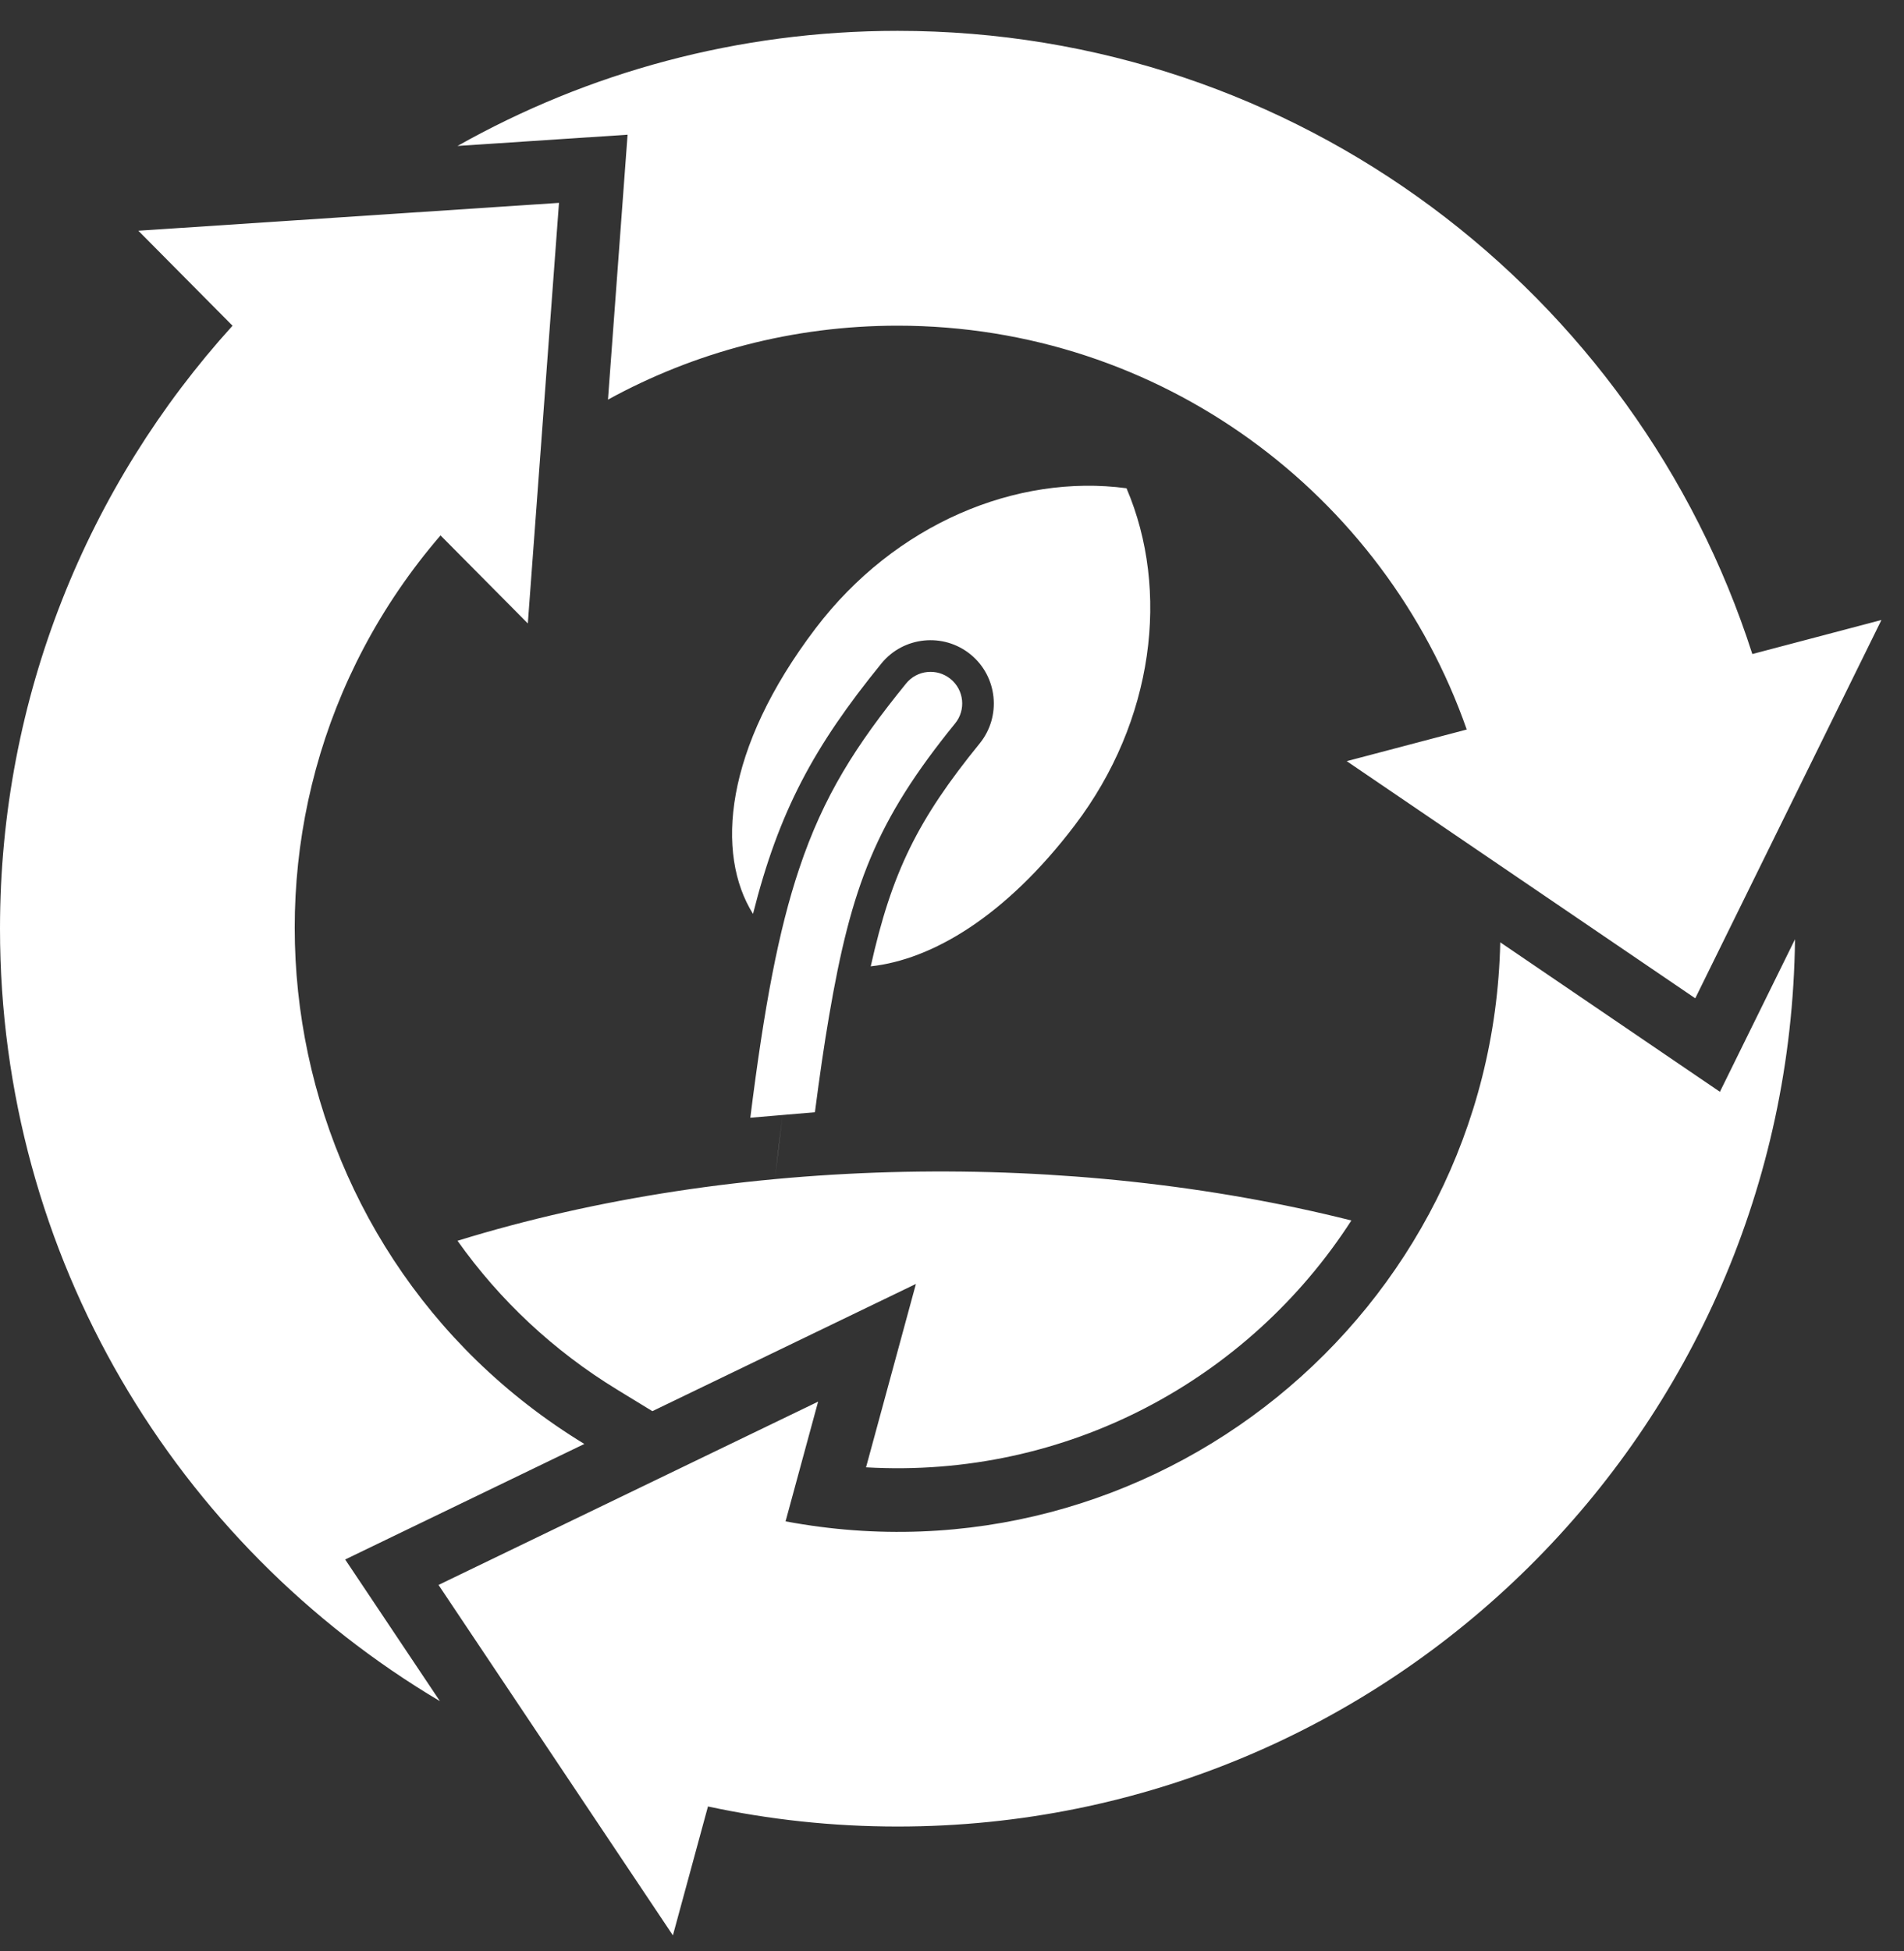 <svg xmlns="http://www.w3.org/2000/svg" width="41" height="42" viewBox="0 0 41 42" fill="none">
  <rect x="0" y="0" width="41" height="42" fill="#333333" stroke="none"/>
  <path fill-rule="evenodd" clip-rule="evenodd" d="M16.687 25.384C16.742 24.893 16.798 24.433 16.852 23.996L16.687 25.384ZM32.306 20.286C32.129 28.304 24.787 34.23 16.916 32.751L17.617 30.174L9.443 34.12L14.49 41.664L15.245 38.889C16.562 39.172 17.927 39.321 19.328 39.321C29.927 39.321 38.532 30.79 38.653 20.22L37.036 23.504L32.306 20.286ZM16.157 24.062L17.548 23.944C17.648 23.174 17.747 22.488 17.853 21.872C18.33 19.082 18.86 17.673 20.567 15.574C20.805 15.282 20.76 14.852 20.468 14.616C20.176 14.379 19.746 14.422 19.51 14.716C18.435 16.039 17.735 17.128 17.209 18.703C16.766 20.023 16.457 21.662 16.157 24.062ZM17.565 13.524C19.274 11.277 21.889 10.194 24.258 10.511C25.197 12.71 24.853 15.519 23.143 17.767C21.645 19.738 20.063 20.66 18.75 20.803C19.202 18.779 19.76 17.647 21.095 16.006C21.57 15.422 21.481 14.561 20.898 14.087C20.314 13.613 19.453 13.701 18.979 14.284C17.524 16.073 16.773 17.462 16.215 19.674C15.407 18.382 15.586 16.127 17.565 13.524ZM29.1 26.274C23.066 24.757 15.869 24.853 9.852 26.711C10.754 27.984 11.917 29.079 13.295 29.919L14.048 30.379L19.723 27.64L18.649 31.588C22.973 31.837 26.891 29.7 29.1 26.274ZM12.583 31.085L7.433 33.572L9.473 36.622C3.801 33.255 0 27.068 0 19.993C0 14.996 1.897 10.442 5.007 7.012L2.979 4.967L12.037 4.367L11.366 13.421L9.486 11.526C4.259 17.598 5.739 26.916 12.583 31.085ZM13.092 8.603L13.514 2.9L9.852 3.142C12.652 1.564 15.884 0.664 19.328 0.664C27.939 0.664 35.237 6.297 37.734 14.08L40.514 13.347L36.505 21.491L29 16.386L31.584 15.705C29.812 10.641 24.994 7.011 19.328 7.011C17.067 7.011 14.943 7.588 13.092 8.603Z" fill="white"/>
</svg>